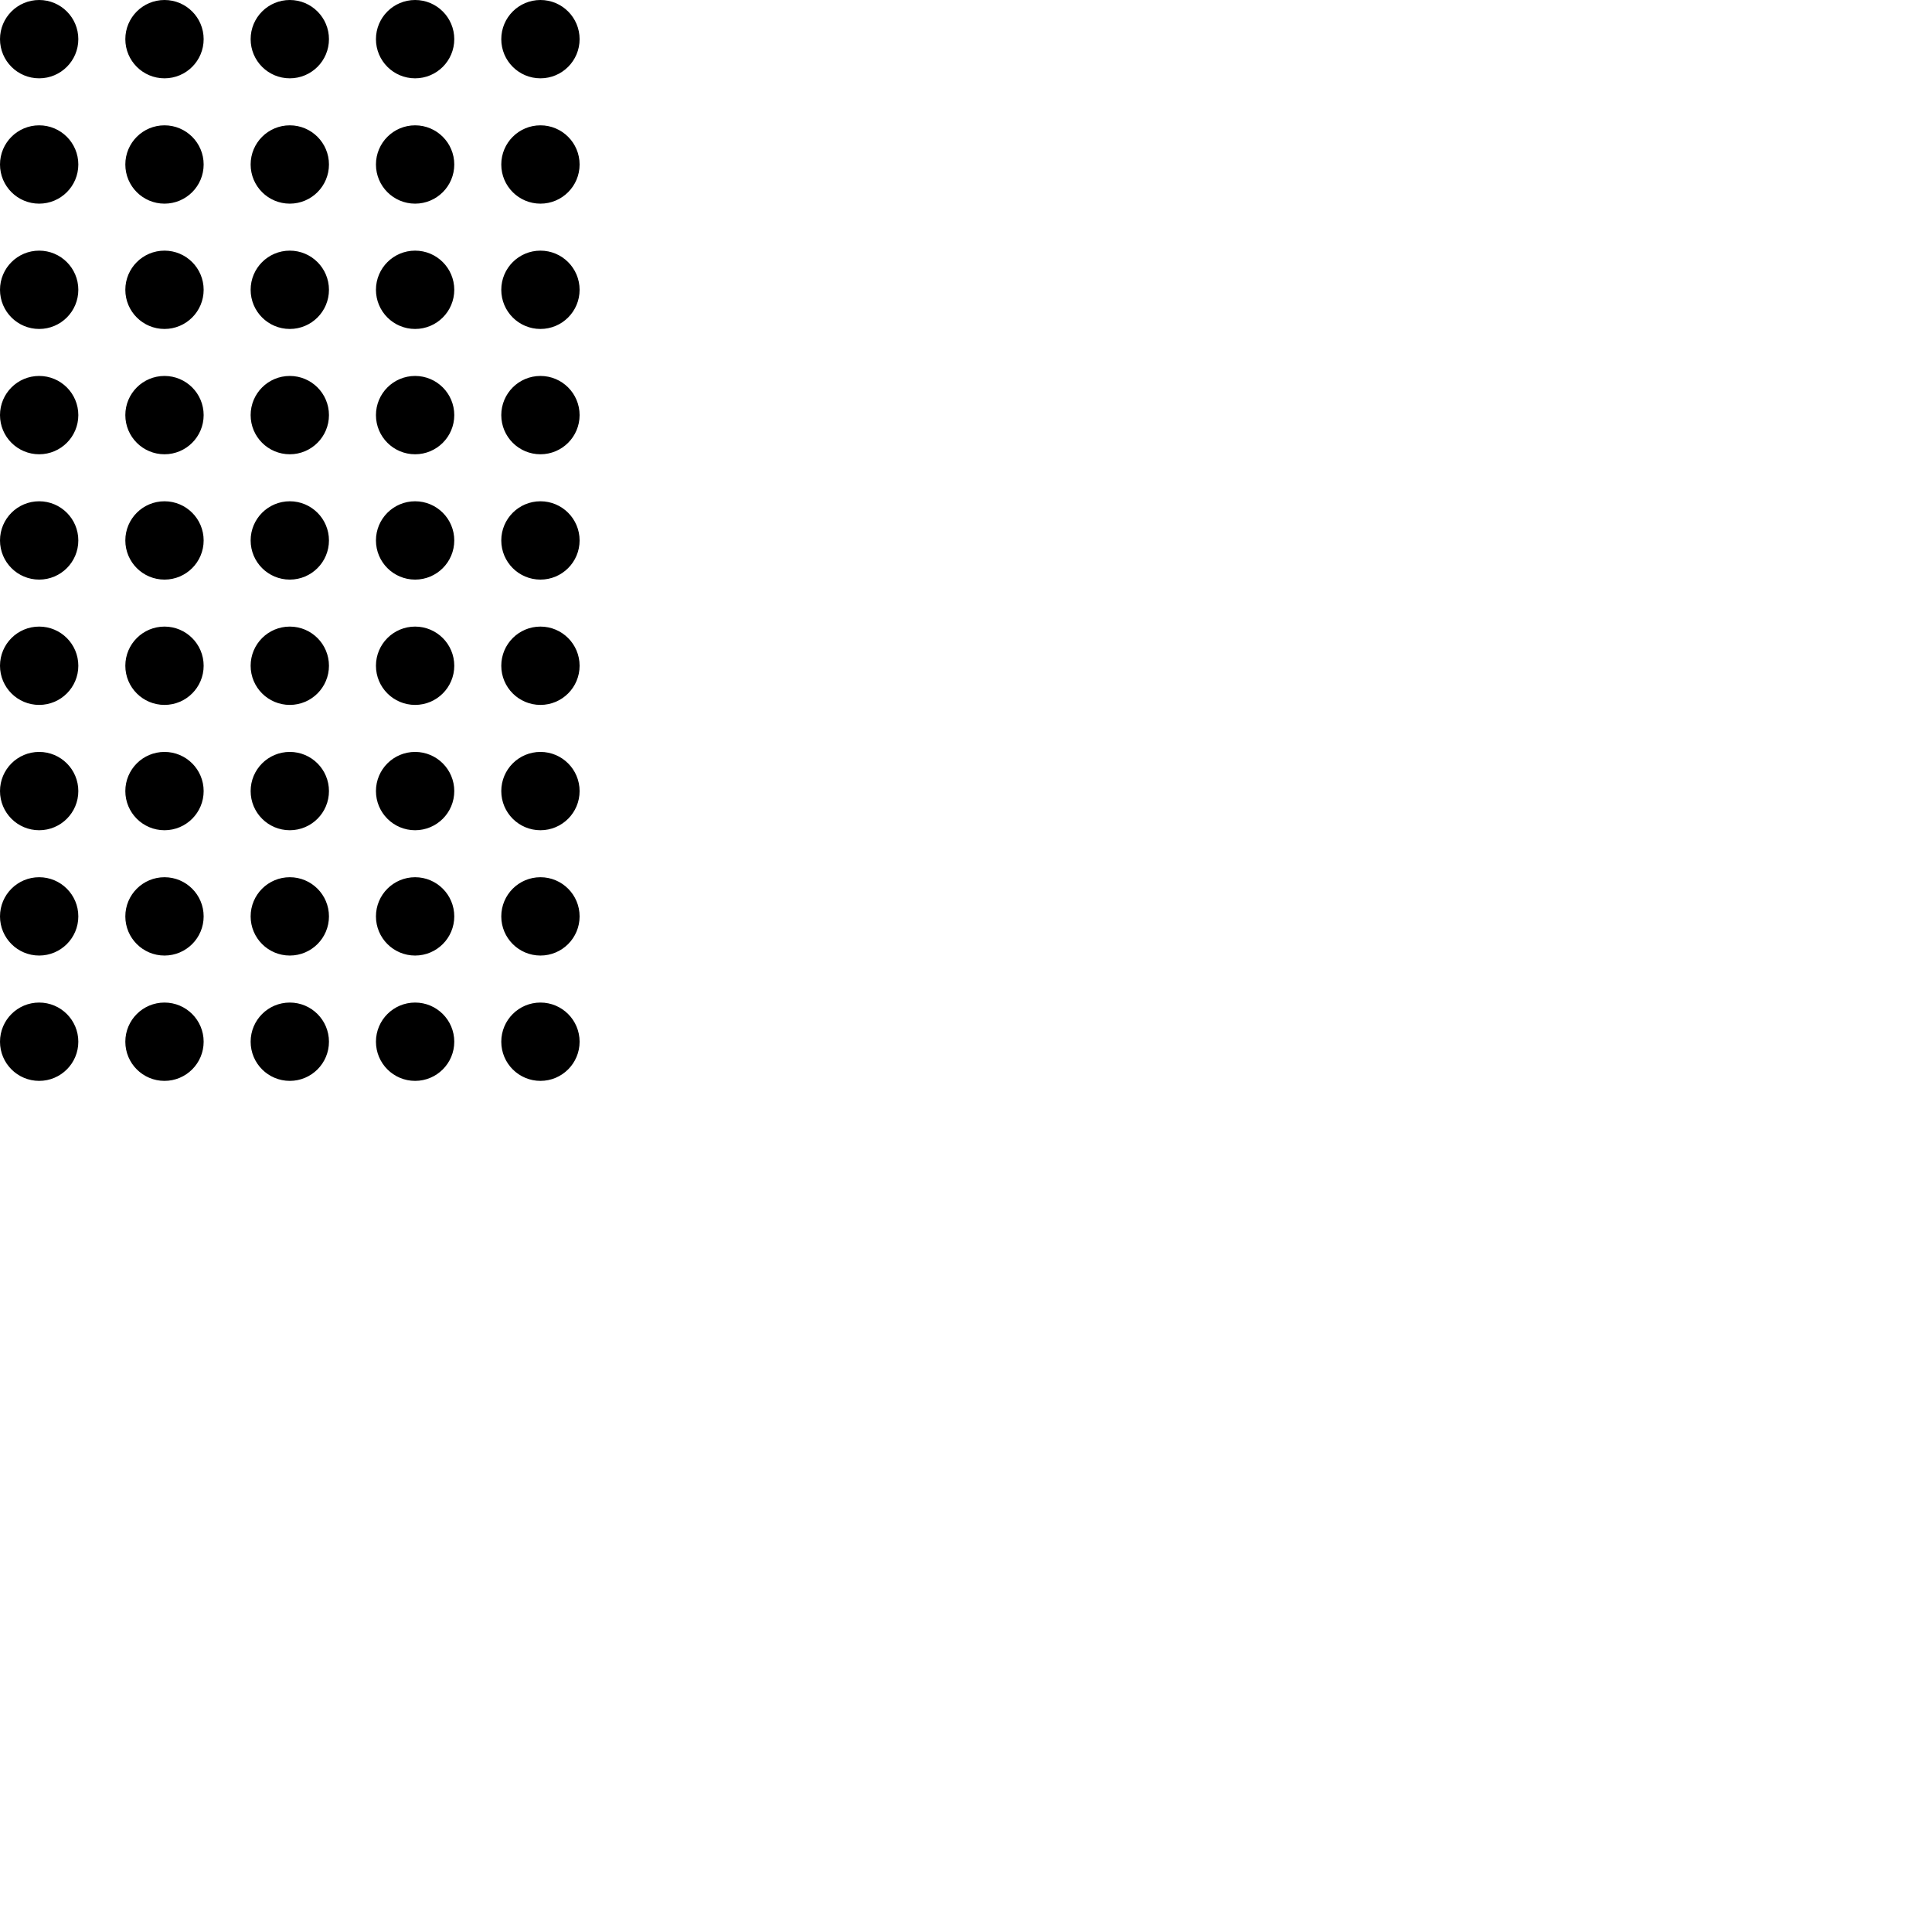<?xml version="1.0" encoding="UTF-8" standalone="no"?>
<!-- Created with Inkscape (http://www.inkscape.org/) -->

<svg
   width="100mm"
   height="100mm"
   viewBox="0 0 100 100"
   version="1.1"
   id="svg5"
   sodipodi:docname="two_lines.svg"
   inkscape:version="1.2.2 (b0a8486541, 2022-12-01)"
   xmlns:inkscape="http://www.inkscape.org/namespaces/inkscape"
   xmlns:sodipodi="http://sodipodi.sourceforge.net/DTD/sodipodi-0.dtd"
   xmlns="http://www.w3.org/2000/svg"
   xmlns:svg="http://www.w3.org/2000/svg">
  <sodipodi:namedview
     id="namedview7"
     pagecolor="#505050"
     bordercolor="#eeeeee"
     borderopacity="1"
     inkscape:showpageshadow="0"
     inkscape:pageopacity="0"
     inkscape:pagecheckerboard="0"
     inkscape:deskcolor="#505050"
     inkscape:document-units="mm"
     showgrid="false"
     inkscape:zoom="2.1291572"
     inkscape:cx="12.211404"
     inkscape:cy="99.569912"
     inkscape:window-width="1920"
     inkscape:window-height="1011"
     inkscape:window-x="0"
     inkscape:window-y="32"
     inkscape:window-maximized="1"
     inkscape:current-layer="layer1" />
  <defs
     id="defs2" />
  <g
     inkscape:label="Layer 1"
     inkscape:groupmode="layer"
     id="layer1">
    <ellipse
       style="fill:#000000;fill-opacity:1;stroke:#000000;stroke-width:0.412;stroke-dasharray:none;stroke-opacity:1"
       id="path10253"
       cx="2.027"
       cy="2.027"
       rx="1.821"
       ry="1.821" />
    <ellipse
       style="fill:#000000;fill-opacity:1;stroke:#000000;stroke-width:0.412;stroke-dasharray:none;stroke-opacity:1"
       id="path10253-9"
       cx="2.027"
       cy="8.514"
       rx="1.821"
       ry="1.821" />
    <ellipse
       style="fill:#000000;fill-opacity:1;stroke:#000000;stroke-width:0.412;stroke-dasharray:none;stroke-opacity:1"
       id="path10253-1"
       cx="2.027"
       cy="15"
       rx="1.821"
       ry="1.821" />
    <ellipse
       style="fill:#000000;fill-opacity:1;stroke:#000000;stroke-width:0.412;stroke-dasharray:none;stroke-opacity:1"
       id="path10253-9-2"
       cx="2.027"
       cy="21.486"
       rx="1.821"
       ry="1.821" />
    <ellipse
       style="fill:#000000;fill-opacity:1;stroke:#000000;stroke-width:0.412;stroke-dasharray:none;stroke-opacity:1"
       id="path10253-7"
       cx="2.027"
       cy="27.973"
       rx="1.821"
       ry="1.821" />
    <ellipse
       style="fill:#000000;fill-opacity:1;stroke:#000000;stroke-width:0.412;stroke-dasharray:none;stroke-opacity:1"
       id="path10253-93"
       cx="8.514"
       cy="2.027"
       rx="1.821"
       ry="1.821" />
    <ellipse
       style="fill:#000000;fill-opacity:1;stroke:#000000;stroke-width:0.412;stroke-dasharray:none;stroke-opacity:1"
       id="path10253-9-6"
       cx="8.514"
       cy="8.514"
       rx="1.821"
       ry="1.821" />
    <ellipse
       style="fill:#000000;fill-opacity:1;stroke:#000000;stroke-width:0.412;stroke-dasharray:none;stroke-opacity:1"
       id="path10253-1-0"
       cx="8.514"
       cy="15"
       rx="1.821"
       ry="1.821" />
    <ellipse
       style="fill:#000000;fill-opacity:1;stroke:#000000;stroke-width:0.412;stroke-dasharray:none;stroke-opacity:1"
       id="path10253-9-2-6"
       cx="8.514"
       cy="21.486"
       rx="1.821"
       ry="1.821" />
    <ellipse
       style="fill:#000000;fill-opacity:1;stroke:#000000;stroke-width:0.412;stroke-dasharray:none;stroke-opacity:1"
       id="path10253-7-2"
       cx="8.514"
       cy="27.973"
       rx="1.821"
       ry="1.821" />
    <ellipse
       style="fill:#000000;fill-opacity:1;stroke:#000000;stroke-width:0.412;stroke-dasharray:none;stroke-opacity:1"
       id="path10253-93-1"
       cx="15"
       cy="2.027"
       rx="1.821"
       ry="1.821" />
    <ellipse
       style="fill:#000000;fill-opacity:1;stroke:#000000;stroke-width:0.412;stroke-dasharray:none;stroke-opacity:1"
       id="path10253-9-6-8"
       cx="15"
       cy="8.514"
       rx="1.821"
       ry="1.821" />
    <ellipse
       style="fill:#000000;fill-opacity:1;stroke:#000000;stroke-width:0.412;stroke-dasharray:none;stroke-opacity:1"
       id="path10253-1-0-7"
       cx="15"
       cy="15"
       rx="1.821"
       ry="1.821" />
    <ellipse
       style="fill:#000000;fill-opacity:1;stroke:#000000;stroke-width:0.412;stroke-dasharray:none;stroke-opacity:1"
       id="path10253-9-2-6-9"
       cx="15"
       cy="21.486"
       rx="1.821"
       ry="1.821" />
    <ellipse
       style="fill:#000000;fill-opacity:1;stroke:#000000;stroke-width:0.412;stroke-dasharray:none;stroke-opacity:1"
       id="path10253-7-2-2"
       cx="15"
       cy="27.973"
       rx="1.821"
       ry="1.821" />
    <ellipse
       style="fill:#000000;fill-opacity:1;stroke:#000000;stroke-width:0.412;stroke-dasharray:none;stroke-opacity:1"
       id="path10253-93-2"
       cx="21.486"
       cy="2.027"
       rx="1.821"
       ry="1.821" />
    <ellipse
       style="fill:#000000;fill-opacity:1;stroke:#000000;stroke-width:0.412;stroke-dasharray:none;stroke-opacity:1"
       id="path10253-9-6-3"
       cx="21.486"
       cy="8.514"
       rx="1.821"
       ry="1.821" />
    <ellipse
       style="fill:#000000;fill-opacity:1;stroke:#000000;stroke-width:0.412;stroke-dasharray:none;stroke-opacity:1"
       id="path10253-1-0-75"
       cx="21.486"
       cy="15"
       rx="1.821"
       ry="1.821" />
    <ellipse
       style="fill:#000000;fill-opacity:1;stroke:#000000;stroke-width:0.412;stroke-dasharray:none;stroke-opacity:1"
       id="path10253-9-2-6-92"
       cx="21.486"
       cy="21.486"
       rx="1.821"
       ry="1.821" />
    <ellipse
       style="fill:#000000;fill-opacity:1;stroke:#000000;stroke-width:0.412;stroke-dasharray:none;stroke-opacity:1"
       id="path10253-7-2-28"
       cx="21.486"
       cy="27.973"
       rx="1.821"
       ry="1.821" />
    <ellipse
       style="fill:#000000;fill-opacity:1;stroke:#000000;stroke-width:0.412;stroke-dasharray:none;stroke-opacity:1"
       id="path10253-93-2-7"
       cx="27.973"
       cy="2.027"
       rx="1.821"
       ry="1.821" />
    <ellipse
       style="fill:#000000;fill-opacity:1;stroke:#000000;stroke-width:0.412;stroke-dasharray:none;stroke-opacity:1"
       id="path10253-9-6-3-3"
       cx="27.973"
       cy="8.514"
       rx="1.821"
       ry="1.821" />
    <ellipse
       style="fill:#000000;fill-opacity:1;stroke:#000000;stroke-width:0.412;stroke-dasharray:none;stroke-opacity:1"
       id="path10253-1-0-75-6"
       cx="27.973"
       cy="15"
       rx="1.821"
       ry="1.821" />
    <ellipse
       style="fill:#000000;fill-opacity:1;stroke:#000000;stroke-width:0.412;stroke-dasharray:none;stroke-opacity:1"
       id="path10253-9-2-6-92-1"
       cx="27.973"
       cy="21.486"
       rx="1.821"
       ry="1.821" />
    <ellipse
       style="fill:#000000;fill-opacity:1;stroke:#000000;stroke-width:0.412;stroke-dasharray:none;stroke-opacity:1"
       id="path10253-931"
       cx="2.027"
       cy="34.459"
       rx="1.821"
       ry="1.821" />
    <ellipse
       style="fill:#000000;fill-opacity:1;stroke:#000000;stroke-width:0.412;stroke-dasharray:none;stroke-opacity:1"
       id="path10253-9-9"
       cx="2.027"
       cy="40.946"
       rx="1.821"
       ry="1.821" />
    <ellipse
       style="fill:#000000;fill-opacity:1;stroke:#000000;stroke-width:0.412;stroke-dasharray:none;stroke-opacity:1"
       id="path10253-1-4"
       cx="2.027"
       cy="47.432"
       rx="1.821"
       ry="1.821" />
    <ellipse
       style="fill:#000000;fill-opacity:1;stroke:#000000;stroke-width:0.412;stroke-dasharray:none;stroke-opacity:1"
       id="path10253-9-2-7"
       cx="2.027"
       cy="53.919"
       rx="1.821"
       ry="1.821" />
    <ellipse
       style="fill:#000000;fill-opacity:1;stroke:#000000;stroke-width:0.412;stroke-dasharray:none;stroke-opacity:1"
       id="path10253-93-8"
       cx="8.514"
       cy="34.459"
       rx="1.821"
       ry="1.821" />
    <ellipse
       style="fill:#000000;fill-opacity:1;stroke:#000000;stroke-width:0.412;stroke-dasharray:none;stroke-opacity:1"
       id="path10253-9-6-4"
       cx="8.514"
       cy="40.946"
       rx="1.821"
       ry="1.821" />
    <ellipse
       style="fill:#000000;fill-opacity:1;stroke:#000000;stroke-width:0.412;stroke-dasharray:none;stroke-opacity:1"
       id="path10253-1-0-5"
       cx="8.514"
       cy="47.432"
       rx="1.821"
       ry="1.821" />
    <ellipse
       style="fill:#000000;fill-opacity:1;stroke:#000000;stroke-width:0.412;stroke-dasharray:none;stroke-opacity:1"
       id="path10253-9-2-6-0"
       cx="8.514"
       cy="53.919"
       rx="1.821"
       ry="1.821" />
    <ellipse
       style="fill:#000000;fill-opacity:1;stroke:#000000;stroke-width:0.412;stroke-dasharray:none;stroke-opacity:1"
       id="path10253-93-1-3"
       cx="15"
       cy="34.459"
       rx="1.821"
       ry="1.821" />
    <ellipse
       style="fill:#000000;fill-opacity:1;stroke:#000000;stroke-width:0.412;stroke-dasharray:none;stroke-opacity:1"
       id="path10253-9-6-8-6"
       cx="15"
       cy="40.946"
       rx="1.821"
       ry="1.821" />
    <ellipse
       style="fill:#000000;fill-opacity:1;stroke:#000000;stroke-width:0.412;stroke-dasharray:none;stroke-opacity:1"
       id="path10253-1-0-7-1"
       cx="15"
       cy="47.432"
       rx="1.821"
       ry="1.821" />
    <ellipse
       style="fill:#000000;fill-opacity:1;stroke:#000000;stroke-width:0.412;stroke-dasharray:none;stroke-opacity:1"
       id="path10253-9-2-6-9-0"
       cx="15"
       cy="53.919"
       rx="1.821"
       ry="1.821" />
    <ellipse
       style="fill:#000000;fill-opacity:1;stroke:#000000;stroke-width:0.412;stroke-dasharray:none;stroke-opacity:1"
       id="path10253-93-2-6"
       cx="21.486"
       cy="34.459"
       rx="1.821"
       ry="1.821" />
    <ellipse
       style="fill:#000000;fill-opacity:1;stroke:#000000;stroke-width:0.412;stroke-dasharray:none;stroke-opacity:1"
       id="path10253-9-6-3-32"
       cx="21.486"
       cy="40.946"
       rx="1.821"
       ry="1.821" />
    <ellipse
       style="fill:#000000;fill-opacity:1;stroke:#000000;stroke-width:0.412;stroke-dasharray:none;stroke-opacity:1"
       id="path10253-1-0-75-0"
       cx="21.486"
       cy="47.432"
       rx="1.821"
       ry="1.821" />
    <ellipse
       style="fill:#000000;fill-opacity:1;stroke:#000000;stroke-width:0.412;stroke-dasharray:none;stroke-opacity:1"
       id="path10253-9-2-6-92-6"
       cx="21.486"
       cy="53.919"
       rx="1.821"
       ry="1.821" />
    <ellipse
       style="fill:#000000;fill-opacity:1;stroke:#000000;stroke-width:0.412;stroke-dasharray:none;stroke-opacity:1"
       id="path10253-93-2-7-1"
       cx="27.973"
       cy="34.459"
       rx="1.821"
       ry="1.821" />
    <ellipse
       style="fill:#000000;fill-opacity:1;stroke:#000000;stroke-width:0.412;stroke-dasharray:none;stroke-opacity:1"
       id="path10253-9-6-3-3-5"
       cx="27.973"
       cy="40.946"
       rx="1.821"
       ry="1.821" />
    <ellipse
       style="fill:#000000;fill-opacity:1;stroke:#000000;stroke-width:0.412;stroke-dasharray:none;stroke-opacity:1"
       id="path10253-1-0-75-6-5"
       cx="27.973"
       cy="47.432"
       rx="1.821"
       ry="1.821" />
    <ellipse
       style="fill:#000000;fill-opacity:1;stroke:#000000;stroke-width:0.412;stroke-dasharray:none;stroke-opacity:1"
       id="path10253-9-2-6-92-1-4"
       cx="27.973"
       cy="53.919"
       rx="1.821"
       ry="1.821" />
    <ellipse
       style="fill:#000000;fill-opacity:1;stroke:#000000;stroke-width:0.412;stroke-dasharray:none;stroke-opacity:1"
       id="path10253-7-2-28-2"
       cx="27.973"
       cy="27.973"
       rx="1.821"
       ry="1.821" />
  </g>
</svg>
